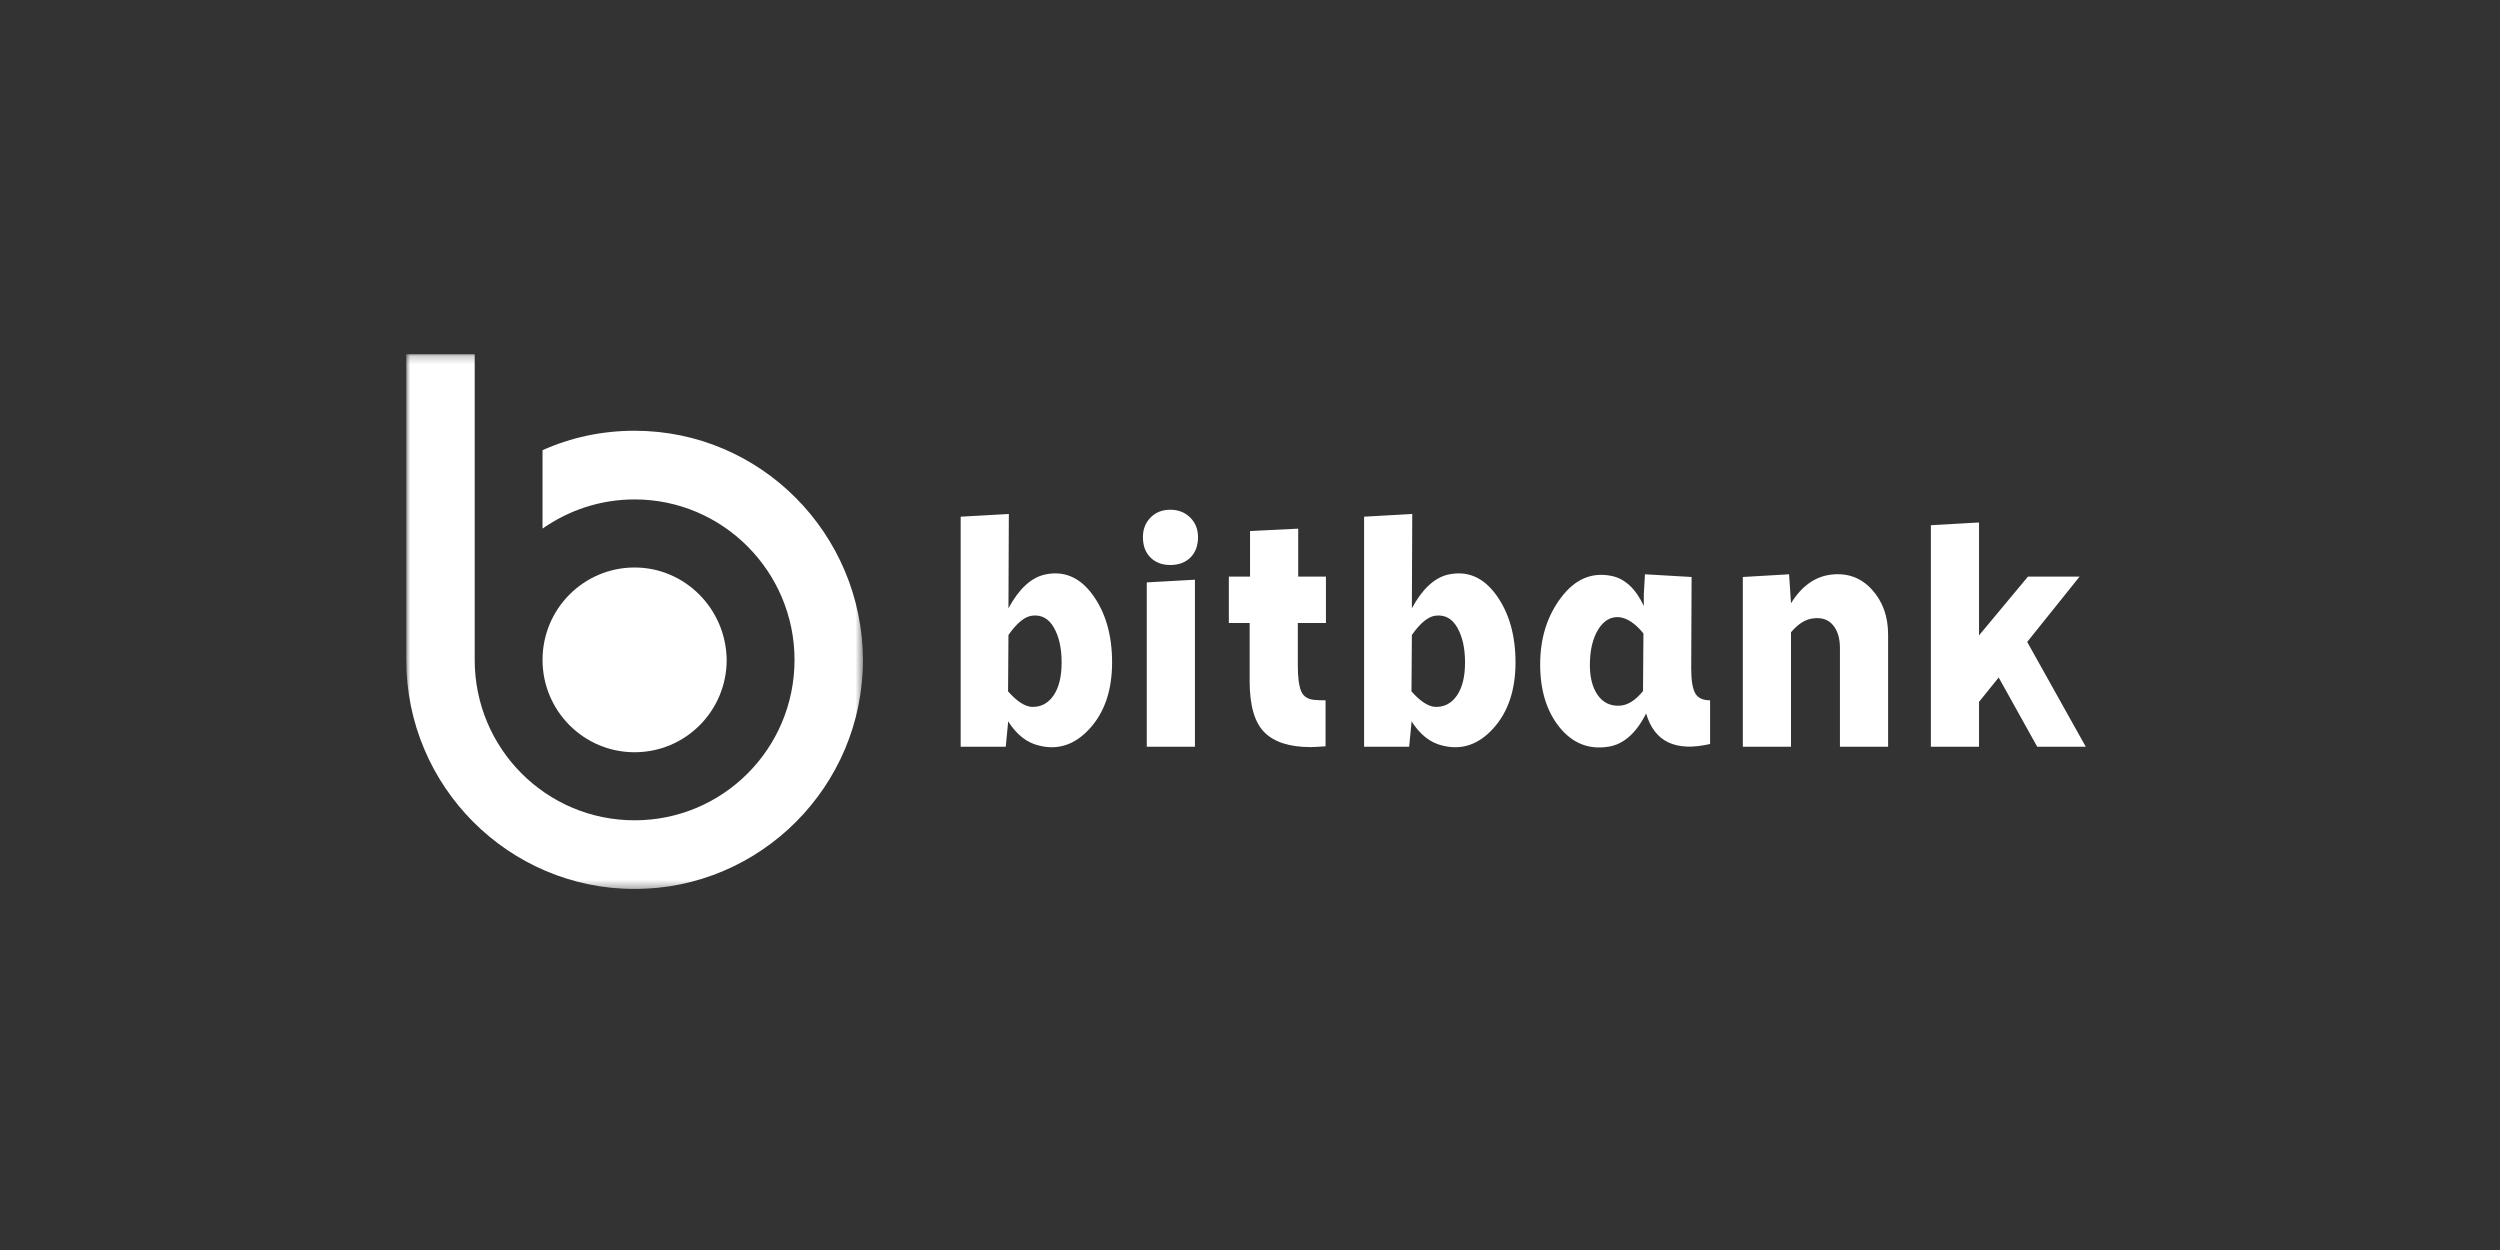 <?xml version="1.0" encoding="UTF-8"?>
<svg width="320px" height="160px" viewBox="0 0 320 160" version="1.1" xmlns="http://www.w3.org/2000/svg" xmlns:xlink="http://www.w3.org/1999/xlink">
    <rect x="0" y="0" width="320" height="160" fill="#333333" stroke="none"/>
    <!-- Generator: Sketch 52.2 (67145) - http://www.bohemiancoding.com/sketch -->
    <title>BitBank</title>
    <desc>Created with Sketch.</desc>
    <defs>
        <polygon id="path-1" points="0 0.211 58.46 0.211 58.46 68.665 0 68.665"></polygon>
    </defs>
    <g id="BitBank" stroke="none" stroke-width="1" fill="none" fill-rule="evenodd">
        <g id="分组-2" transform="translate(52, 45)">
            <g id="分组">
                <path d="M29.23,27.639 C22.717,27.639 17.445,32.929 17.445,39.463 C17.445,45.997 22.717,51.287 29.23,51.287 C35.743,51.287 41.015,45.997 41.015,39.463 C40.938,32.929 35.665,27.639 29.23,27.639" id="Fill-1" fill="#FFFFFF"></path>
                <g transform="translate(0, 0.124)">
                    <mask id="mask-2" fill="white">
                        <use xlink:href="#path-1"></use>
                    </mask>
                    <g id="Clip-4"></g>
                    <path d="M29.23,10.012 C25.043,10.012 21.089,10.868 17.445,12.501 L17.445,22.536 C20.779,20.202 24.811,18.802 29.23,18.802 C40.55,18.802 49.699,28.059 49.699,39.339 C49.699,50.696 40.55,59.875 29.23,59.875 C17.91,59.875 8.761,50.696 8.761,39.339 L8.761,18.491 L8.761,0.211 L-0,0.211 L-0,39.339 C-0,55.519 13.103,68.665 29.23,68.665 C45.357,68.665 58.461,55.519 58.461,39.339 C58.383,23.158 45.357,10.012 29.23,10.012" id="Fill-3" fill="#FFFFFF" mask="url(#mask-2)"></path>
                </g>
            </g>
            <path d="M81.668,28.558 C84.134,27.998 86.197,28.855 87.858,31.131 C89.518,33.408 90.348,36.294 90.348,39.791 C90.348,43.32 89.403,46.133 87.513,48.227 C85.622,50.322 83.444,51.056 80.978,50.429 C79.432,50.066 78.117,49.027 77.032,47.312 L77.032,47.51 L76.736,50.578 L70.966,50.578 L70.966,21.136 L77.131,20.79 L77.082,32.863 C78.397,30.422 79.926,28.987 81.668,28.558 Z M80.09,45.481 C81.241,45.514 82.161,45.028 82.852,44.021 C83.542,43.015 83.888,41.605 83.888,39.791 C83.888,37.976 83.559,36.492 82.901,35.337 C82.244,34.183 81.323,33.672 80.139,33.803 C79.186,33.902 78.167,34.727 77.082,36.278 L77.032,43.502 C78.183,44.788 79.202,45.448 80.09,45.481 Z M100.36,26.381 C99.703,27.008 98.848,27.321 97.796,27.321 C96.743,27.321 95.897,27 95.256,26.356 C94.614,25.713 94.294,24.847 94.294,23.759 C94.294,22.736 94.623,21.895 95.28,21.235 C95.938,20.575 96.776,20.246 97.796,20.246 C98.815,20.246 99.661,20.575 100.335,21.235 C101.01,21.895 101.347,22.736 101.347,23.759 C101.347,24.847 101.018,25.721 100.36,26.381 Z M94.787,50.578 L94.787,29.548 L100.952,29.202 L100.952,50.578 L94.787,50.578 Z M117.72,34.744 L114.12,34.744 L114.12,40.187 C114.12,41.671 114.26,42.76 114.539,43.452 C114.819,44.145 115.402,44.524 116.29,44.59 C116.619,44.623 117.079,44.64 117.671,44.64 L117.671,50.528 C116.685,50.594 116.044,50.627 115.748,50.627 C113.084,50.627 111.12,50 109.854,48.747 C108.588,47.493 107.955,45.3 107.955,42.166 L107.955,34.744 L105.292,34.744 L105.292,28.806 L108.005,28.806 L108.005,22.967 L114.169,22.67 L114.169,28.806 L117.72,28.806 L117.72,34.744 Z M133.305,28.558 C135.771,27.998 137.834,28.855 139.495,31.131 C141.155,33.408 141.985,36.294 141.985,39.791 C141.985,43.32 141.04,46.133 139.149,48.227 C137.259,50.322 135.081,51.056 132.615,50.429 C131.069,50.066 129.754,49.027 128.669,47.312 L128.669,47.51 L128.373,50.578 L122.603,50.578 L122.603,21.136 L128.768,20.79 L128.719,32.863 C130.034,30.422 131.563,28.987 133.305,28.558 Z M131.727,45.481 C132.878,45.514 133.798,45.028 134.489,44.021 C135.179,43.015 135.525,41.605 135.525,39.791 C135.525,37.976 135.196,36.492 134.538,35.337 C133.881,34.183 132.96,33.672 131.776,33.803 C130.823,33.902 129.804,34.727 128.719,36.278 L128.669,43.502 C129.82,44.788 130.839,45.448 131.727,45.481 Z M164.475,40.582 C164.475,42.034 164.639,43.073 164.968,43.7 C165.297,44.327 165.938,44.64 166.891,44.64 L166.891,50.231 C162.485,51.254 159.757,49.951 158.704,46.322 C157.422,48.862 155.811,50.281 153.871,50.578 C151.372,50.974 149.293,50.149 147.632,48.104 C145.972,46.058 145.142,43.37 145.142,40.038 C145.142,36.706 146.029,33.861 147.805,31.503 C149.58,29.144 151.718,28.212 154.216,28.707 C155.959,29.037 157.356,30.323 158.408,32.566 L158.408,31.032 L158.556,28.509 L164.524,28.855 L164.475,40.582 Z M155.252,45.333 C156.304,45.3 157.323,44.673 158.31,43.452 L158.31,42.958 L158.359,36.08 C157.34,34.826 156.321,34.133 155.301,34.001 C154.183,33.902 153.271,34.43 152.564,35.585 C151.857,36.739 151.504,38.257 151.504,40.137 C151.504,41.72 151.833,42.991 152.49,43.947 C153.148,44.904 154.068,45.366 155.252,45.333 Z M182.328,28.558 C184.432,28.295 186.183,28.921 187.581,30.439 C188.978,31.956 189.677,33.886 189.677,36.228 L189.677,50.578 L183.512,50.578 L183.512,37.96 C183.512,36.706 183.216,35.725 182.624,35.016 C182.032,34.307 181.194,34.018 180.109,34.15 C179.122,34.249 178.169,34.843 177.248,35.931 L177.248,50.578 L171.083,50.578 L171.083,28.855 L177.002,28.509 L177.248,32.22 C178.596,30.043 180.29,28.822 182.328,28.558 Z M208.763,50.578 L203.831,41.72 L201.316,44.838 L201.316,50.578 L195.151,50.578 L195.151,22.225 L201.316,21.878 L201.316,36.327 L207.579,28.806 L214.188,28.806 L207.481,37.168 L214.977,50.578 L208.763,50.578 Z" id="bitbank" fill="#FFFFFF"></path>
        </g>
    </g>
</svg>